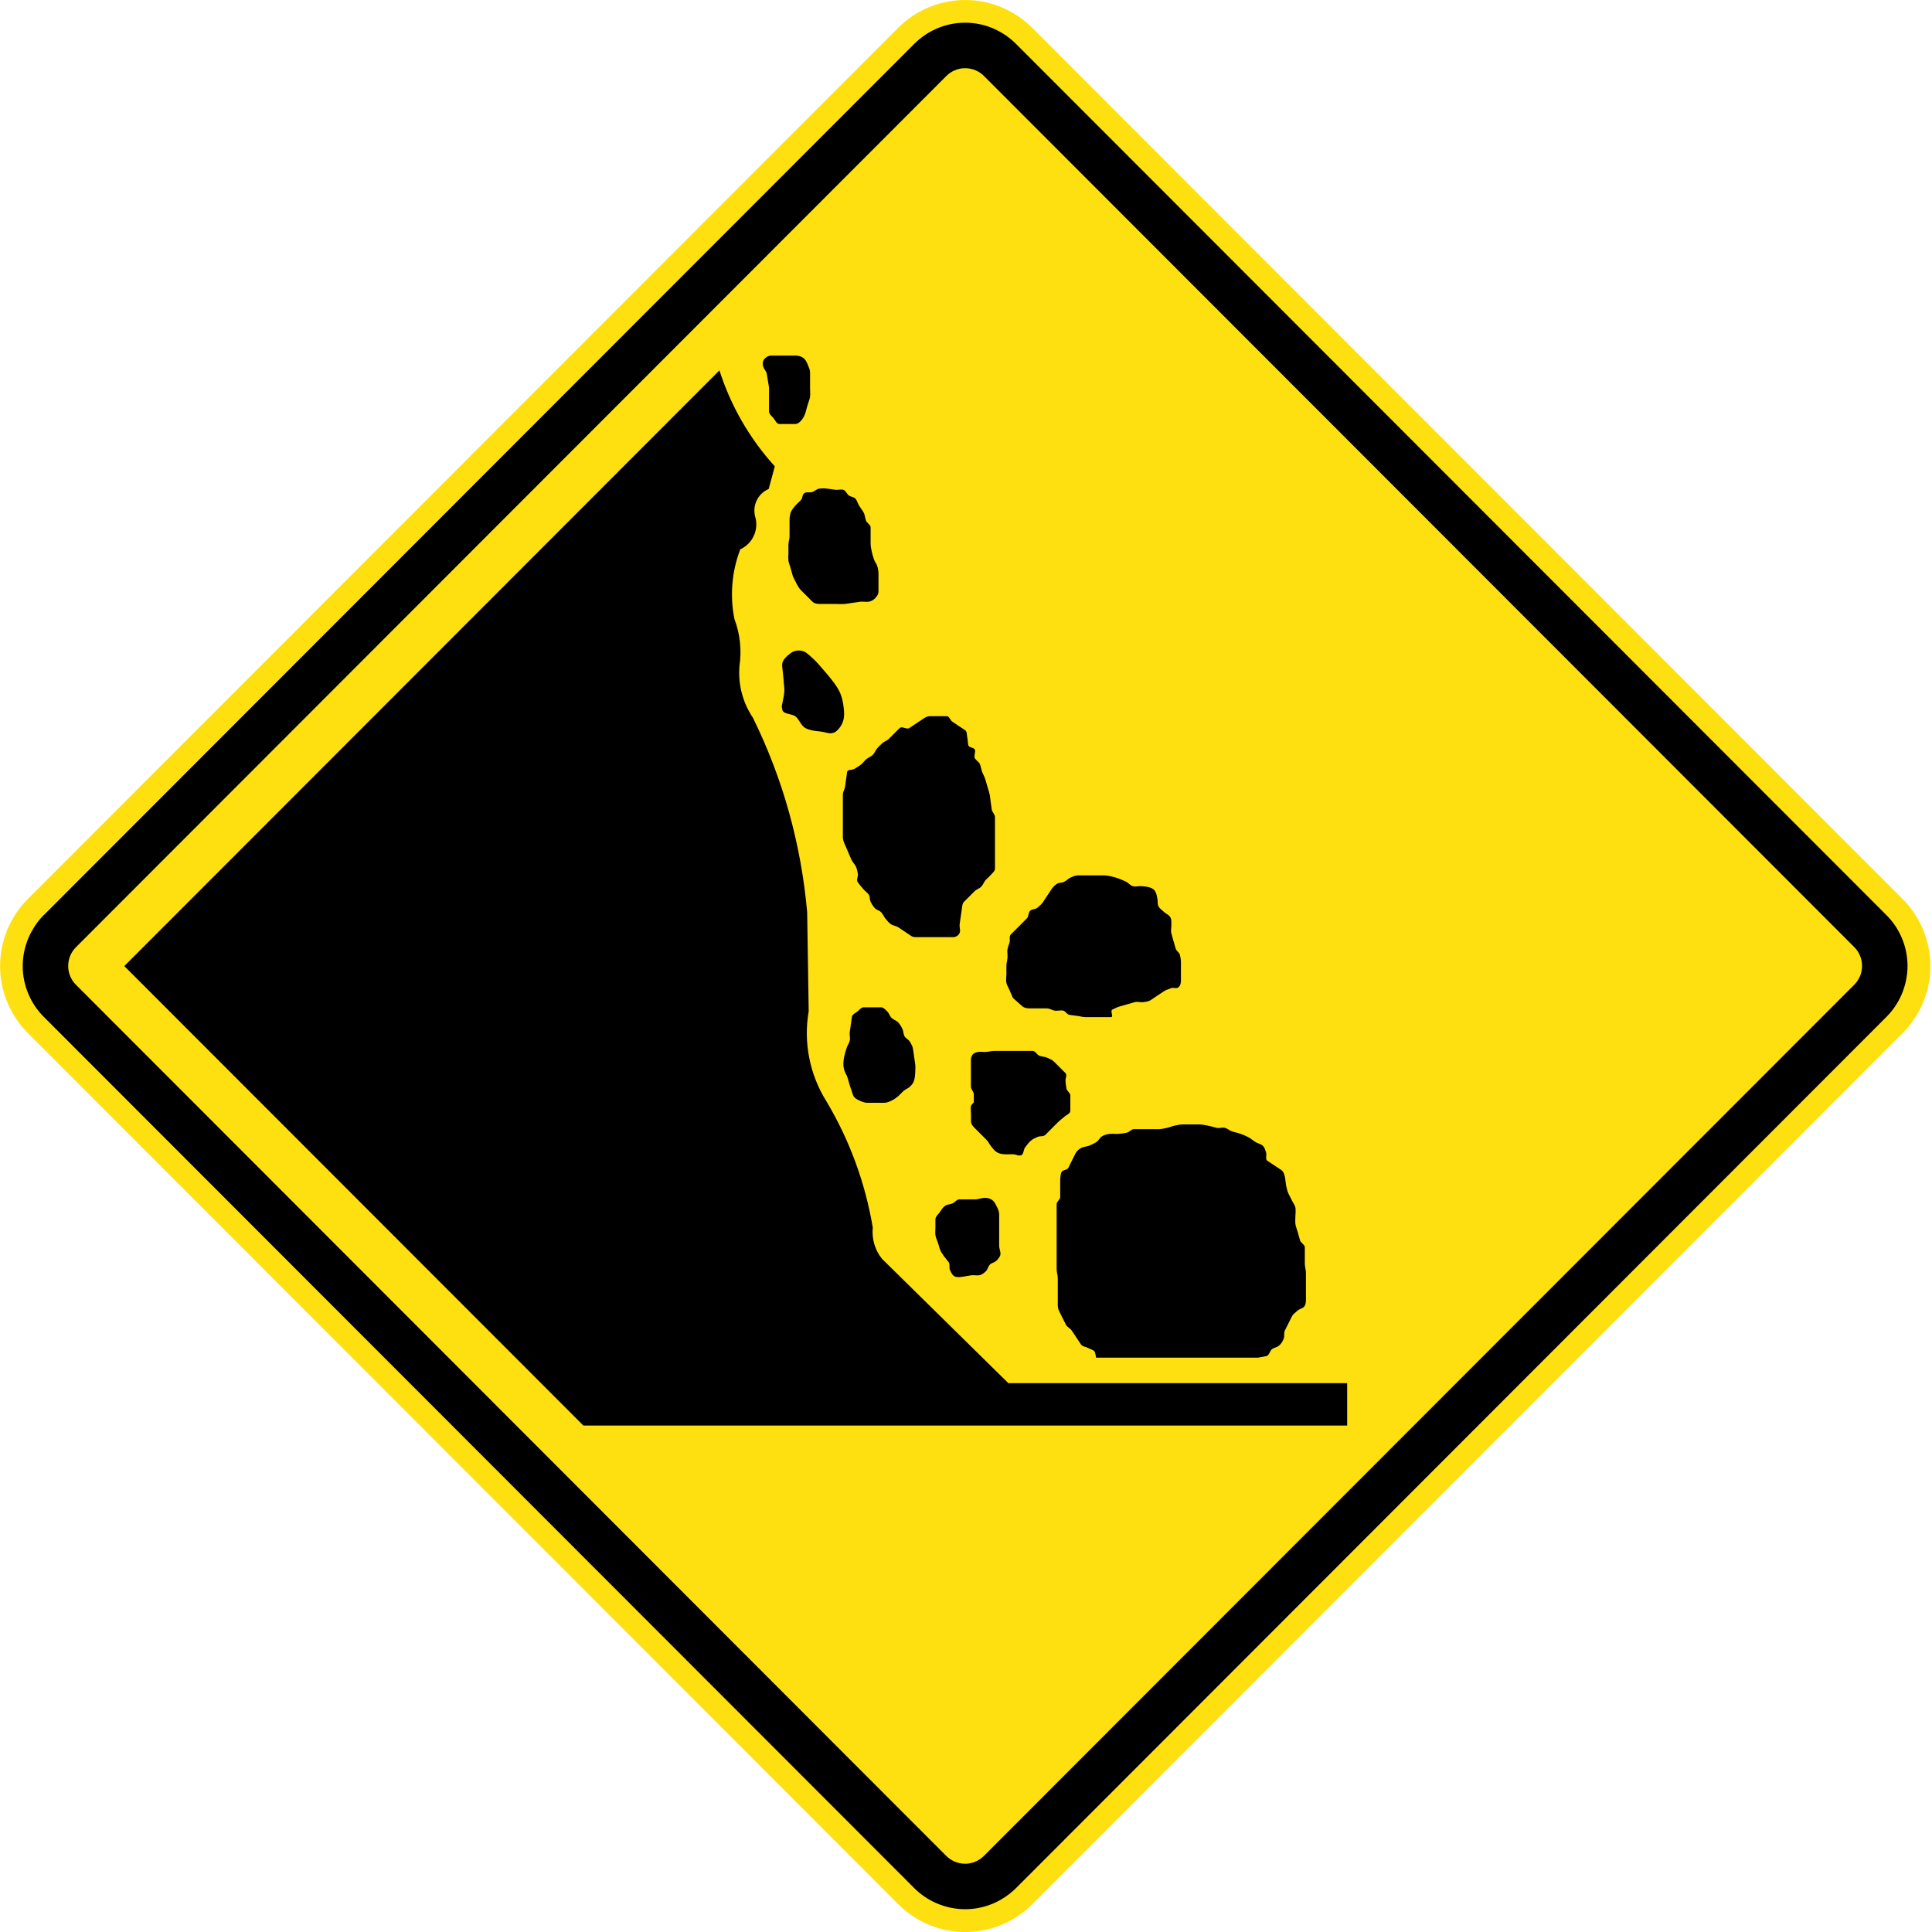 <?xml version="1.0" encoding="utf-8"?>
<!-- Generated by IcoMoon.io -->
<!DOCTYPE svg PUBLIC "-//W3C//DTD SVG 1.1//EN" "http://www.w3.org/Graphics/SVG/1.1/DTD/svg11.dtd">
<svg version="1.1" xmlns="http://www.w3.org/2000/svg" xmlns:xlink="http://www.w3.org/1999/xlink" width="24" height="24" viewBox="0 0 24 24">
<path fill="#fee011" d="M11.158 0.345c0.099-0.099 0.221-0.186 0.365-0.248s0.303-0.097 0.467-0.097c0.164 0 0.323 0.034 0.467 0.097s0.266 0.149 0.365 0.248l10.813 10.823c0.099 0.099 0.185 0.221 0.248 0.365s0.097 0.303 0.097 0.468c0 0.164-0.034 0.323-0.097 0.468s-0.149 0.266-0.248 0.365l-10.813 10.823c-0.012 0.012-0.025 0.024-0.038 0.036s-0.026 0.024-0.040 0.035-0.057 0.045-0.087 0.066c-0.061 0.042-0.128 0.079-0.199 0.11-0.144 0.062-0.303 0.097-0.467 0.097s-0.323-0.034-0.467-0.097c-0.144-0.062-0.266-0.149-0.365-0.248l-10.813-10.823c-0.099-0.099-0.185-0.221-0.248-0.365s-0.097-0.303-0.097-0.468c0-0.164 0.034-0.323 0.097-0.468s0.149-0.266 0.248-0.365l10.813-10.823z"></path>
<path fill="#000" d="M0.544 11.367c-0.037 0.037-0.073 0.079-0.104 0.126s-0.060 0.097-0.084 0.152c-0.047 0.11-0.074 0.231-0.074 0.355s0.026 0.246 0.074 0.355c0.047 0.11 0.113 0.202 0.188 0.277l10.813 10.823c0.075 0.075 0.168 0.141 0.277 0.188s0.23 0.074 0.355 0.074c0.125 0 0.245-0.026 0.355-0.074s0.202-0.114 0.277-0.188l10.813-10.823c0.075-0.075 0.141-0.168 0.188-0.277s0.074-0.23 0.074-0.355-0.026-0.246-0.074-0.355c-0.047-0.11-0.113-0.202-0.188-0.277l-10.813-10.823c-0.075-0.075-0.168-0.141-0.277-0.189s-0.23-0.074-0.355-0.074c-0.125 0-0.245 0.026-0.355 0.074s-0.202 0.114-0.277 0.189l-10.813 10.823zM0.943 11.767l10.813-10.823c0.056-0.056 0.138-0.097 0.233-0.097 0.046 0 0.090 0.010 0.131 0.027s0.075 0.042 0.102 0.069l10.813 10.823c0.056 0.056 0.096 0.138 0.096 0.233s-0.040 0.177-0.096 0.233l-10.813 10.823c-0.056 0.056-0.138 0.097-0.233 0.097-0.046 0-0.090-0.010-0.131-0.027-0.020-0.009-0.039-0.019-0.056-0.031s-0.033-0.025-0.046-0.038l-10.813-10.823c-0.056-0.056-0.096-0.138-0.096-0.233s0.040-0.177 0.096-0.233z"></path>
<path fill="#000" d="M9.553 4.813v0.298c0 0.025 0.019 0.045 0.038 0.064 0.007 0.007 0.013 0.014 0.019 0.021s0.012 0.016 0.017 0.025c0.015 0.023 0.030 0.046 0.054 0.046h0.198c0.034 0 0.063-0.028 0.085-0.057 0.020-0.027 0.034-0.055 0.042-0.085l0.028-0.099c0.003-0.011 0.007-0.022 0.011-0.033 0.007-0.022 0.015-0.044 0.018-0.066s0.002-0.044 0.001-0.066c-0.001-0.011-0.001-0.022-0.001-0.033v-0.199c0-0.031-0.012-0.059-0.024-0.088-0.002-0.004-0.003-0.007-0.005-0.011-0.013-0.032-0.026-0.063-0.057-0.085s-0.065-0.028-0.099-0.028h-0.297c-0.032 0-0.060 0.014-0.085 0.042-0.026 0.030-0.024 0.069-0.014 0.099 0.004 0.013 0.012 0.025 0.020 0.037 0.010 0.015 0.020 0.030 0.023 0.048l0.028 0.17z"></path>
<path fill="#000" d="M9.851 7.163l0.043 0.085c0.015 0.030 0.033 0.061 0.057 0.085l0.142 0.142c0.006 0.006 0.013 0.011 0.020 0.014 0.023 0.012 0.053 0.014 0.079 0.014h0.198c0.011 0 0.022 0 0.033 0.001 0.022 0 0.044 0.001 0.066-0.001s0.044-0.005 0.066-0.009c0.011-0.002 0.022-0.004 0.033-0.005l0.099-0.014c0.017-0.002 0.034-0.001 0.052 0 0.016 0.001 0.032 0.002 0.047 0 0.032-0.003 0.059-0.017 0.085-0.043s0.042-0.053 0.042-0.085v-0.213c0-0.033-0.005-0.067-0.014-0.099-0.005-0.016-0.013-0.031-0.022-0.045-0.008-0.013-0.015-0.026-0.020-0.040-0.011-0.033-0.021-0.065-0.028-0.099-0.001-0.003-0.001-0.006-0.002-0.009-0.006-0.030-0.012-0.060-0.012-0.091v-0.199c0-0.020-0.015-0.035-0.030-0.050-0.011-0.011-0.022-0.022-0.027-0.035s-0.009-0.029-0.012-0.044c-0.004-0.019-0.008-0.038-0.017-0.055s-0.020-0.032-0.031-0.048c-0.009-0.012-0.018-0.025-0.025-0.037s-0.012-0.024-0.018-0.037c-0.007-0.017-0.014-0.033-0.025-0.048s-0.030-0.021-0.048-0.027c-0.013-0.004-0.026-0.008-0.037-0.016s-0.019-0.020-0.028-0.032c-0.012-0.017-0.024-0.034-0.043-0.039-0.018-0.005-0.037-0.003-0.055-0.001-0.015 0.001-0.029 0.003-0.044 0.001-0.016-0.002-0.031-0.004-0.047-0.007-0.017-0.003-0.035-0.005-0.053-0.007-0.033-0.004-0.066-0.005-0.099 0-0.018 0.003-0.034 0.013-0.050 0.023-0.012 0.007-0.023 0.015-0.035 0.019-0.013 0.005-0.028 0.004-0.043 0.004-0.020-0.001-0.040-0.001-0.056 0.010s-0.020 0.028-0.025 0.046c-0.004 0.014-0.008 0.029-0.017 0.039-0.010 0.012-0.022 0.022-0.033 0.033-0.013 0.012-0.026 0.024-0.038 0.038-0.002 0.002-0.004 0.005-0.006 0.007-0.020 0.024-0.040 0.048-0.051 0.078-0.011 0.033-0.014 0.066-0.014 0.099v0.199c0 0.017-0.003 0.033-0.007 0.050s-0.007 0.033-0.007 0.050v0.099c0 0.011-0.001 0.022-0.001 0.033-0.001 0.022-0.002 0.044 0.001 0.066s0.011 0.044 0.018 0.066c0.004 0.011 0.007 0.022 0.010 0.033l0.028 0.099z"></path>
<path fill="#000" d="M9.735 8.469c0.001 0.013 0.002 0.026 0.004 0.040 0.003 0.026 0.006 0.053 0.004 0.079-0.002 0.042-0.011 0.083-0.020 0.125-0.004 0.021-0.009 0.042-0.012 0.062l0.006 0.038c0.005 0.038 0.048 0.048 0.092 0.059 0.029 0.007 0.057 0.014 0.075 0.029 0.020 0.017 0.035 0.040 0.050 0.064 0.021 0.033 0.042 0.066 0.078 0.083 0.052 0.026 0.107 0.031 0.161 0.037 0.008 0.001 0.017 0.002 0.025 0.003 0.017 0.002 0.034 0.006 0.051 0.010 0.049 0.012 0.098 0.024 0.146-0.020 0.091-0.085 0.097-0.176 0.088-0.266s-0.026-0.18-0.079-0.266c-0.024-0.039-0.048-0.072-0.074-0.104-0.014-0.018-0.029-0.035-0.044-0.054-0.042-0.050-0.084-0.099-0.128-0.148-0.042-0.047-0.089-0.089-0.138-0.128-0.051-0.041-0.139-0.043-0.196 0-0.001 0.001-0.002 0.002-0.003 0.002-0.055 0.042-0.111 0.093-0.105 0.155l0.020 0.197z"></path>
<path fill="#000" d="M10.663 10.971l0.059 0.071c0.010 0.012 0.021 0.022 0.032 0.032s0.024 0.022 0.035 0.035c0.011 0.014 0.014 0.033 0.016 0.051 0.002 0.015 0.004 0.029 0.010 0.042 0.014 0.029 0.031 0.056 0.053 0.080 0.011 0.012 0.025 0.019 0.040 0.026s0.030 0.015 0.040 0.027c0.011 0.012 0.019 0.027 0.028 0.041 0.008 0.013 0.016 0.027 0.026 0.039l0.001 0.001c0.020 0.024 0.039 0.048 0.065 0.065 0.014 0.010 0.031 0.015 0.047 0.020s0.032 0.010 0.046 0.020l0.16 0.107c0.020 0.014 0.047 0.014 0.073 0.014 0.007 0 0.014 0 0.021 0h0.426c0.032 0 0.068-0.022 0.080-0.053 0.008-0.020 0.005-0.041 0.002-0.061-0.002-0.015-0.004-0.030-0.002-0.045l0.006-0.045 0.007-0.048 0.014-0.094c0.001-0.007 0.002-0.014 0.003-0.022 0.003-0.026 0.006-0.054 0.024-0.071l0.133-0.133c0.011-0.011 0.026-0.019 0.040-0.027s0.029-0.015 0.040-0.027c0.012-0.012 0.020-0.027 0.029-0.042 0.007-0.013 0.015-0.026 0.024-0.038s0.022-0.023 0.033-0.033c0.011-0.011 0.023-0.021 0.033-0.033 0.005-0.006 0.011-0.011 0.016-0.017 0.018-0.019 0.037-0.038 0.037-0.063v-0.64c0-0.018-0.010-0.034-0.020-0.050-0.009-0.014-0.018-0.028-0.020-0.043l-0.013-0.093c-0.001-0.010-0.003-0.021-0.004-0.031-0.002-0.021-0.005-0.042-0.009-0.062s-0.011-0.042-0.017-0.062c-0.003-0.010-0.006-0.021-0.009-0.031l-0.027-0.093c-0.006-0.020-0.014-0.038-0.023-0.057-0.006-0.012-0.012-0.024-0.017-0.037-0.006-0.016-0.010-0.033-0.014-0.050-0.004-0.015-0.007-0.029-0.012-0.044-0.006-0.018-0.021-0.031-0.035-0.044-0.012-0.011-0.024-0.022-0.031-0.036-0.008-0.015-0.004-0.035 0-0.054s0.007-0.038 0-0.052c-0.006-0.013-0.023-0.019-0.039-0.024-0.018-0.006-0.037-0.013-0.041-0.029s-0.005-0.032-0.007-0.049c-0.001-0.015-0.003-0.030-0.006-0.045-0.002-0.010-0.003-0.020-0.004-0.031-0.002-0.025-0.004-0.050-0.023-0.062l-0.080-0.053-0.080-0.054c-0.010-0.007-0.018-0.019-0.026-0.031-0.011-0.018-0.022-0.036-0.041-0.036h-0.213c-0.025 0-0.048 0.011-0.070 0.025-0.008 0.005-0.016 0.010-0.023 0.015l-0.16 0.107c-0.016 0.011-0.037 0.005-0.059-0.001-0.023-0.007-0.046-0.013-0.061 0.001l-0.133 0.133c-0.012 0.013-0.028 0.021-0.044 0.030-0.013 0.007-0.025 0.014-0.036 0.023-0.024 0.020-0.046 0.043-0.067 0.067-0.010 0.011-0.017 0.025-0.025 0.038-0.008 0.015-0.017 0.030-0.029 0.042s-0.027 0.020-0.042 0.029c-0.013 0.007-0.026 0.015-0.038 0.024s-0.021 0.020-0.030 0.031c-0.011 0.013-0.023 0.025-0.036 0.036-0.020 0.017-0.043 0.030-0.065 0.044-0.005 0.003-0.010 0.006-0.015 0.009-0.011 0.007-0.026 0.009-0.041 0.012-0.025 0.004-0.049 0.007-0.052 0.028l-0.026 0.186c-0.002 0.014-0.007 0.028-0.013 0.041-0.007 0.017-0.014 0.034-0.014 0.052v0.533c0 0.026 0.009 0.051 0.019 0.075 0.002 0.006 0.005 0.012 0.008 0.018l0.080 0.186c0.007 0.015 0.017 0.028 0.027 0.042 0.009 0.012 0.019 0.024 0.026 0.038 0.014 0.028 0.020 0.058 0.025 0.087l0.001 0.006c0.003 0.014-0.001 0.030-0.004 0.045-0.005 0.023-0.010 0.045 0.004 0.061l0.008 0.009z"></path>
<path fill="#000" d="M10.557 13.485l0.040 0.12c0.004 0.012 0.011 0.021 0.020 0.030s0.020 0.016 0.031 0.022c0.010 0.005 0.020 0.010 0.029 0.015 0.031 0.014 0.061 0.027 0.093 0.027h0.213c0.032 0 0.063-0.012 0.093-0.027s0.055-0.032 0.080-0.053c0.012-0.011 0.024-0.023 0.035-0.034s0.021-0.022 0.032-0.032c0.012-0.010 0.025-0.018 0.039-0.026s0.029-0.016 0.041-0.028c0.025-0.022 0.044-0.048 0.053-0.080s0.012-0.062 0.013-0.093c0-0.008 0.001-0.016 0.001-0.024 0.001-0.028 0.003-0.056-0.001-0.083l-0.027-0.187c-0.004-0.029-0.018-0.056-0.033-0.082-0.002-0.004-0.004-0.008-0.007-0.011-0.008-0.014-0.021-0.023-0.033-0.033s-0.026-0.020-0.033-0.034c-0.008-0.015-0.011-0.031-0.014-0.048s-0.006-0.031-0.013-0.045c-0.014-0.029-0.031-0.056-0.053-0.080-0.011-0.012-0.026-0.020-0.041-0.028s-0.028-0.015-0.039-0.025c-0.011-0.011-0.019-0.025-0.026-0.039s-0.015-0.029-0.027-0.041c-0.004-0.004-0.007-0.007-0.011-0.011-0.020-0.021-0.042-0.042-0.069-0.042h-0.213c-0.024 0-0.042 0.018-0.060 0.035-0.006 0.006-0.013 0.012-0.020 0.018s-0.014 0.010-0.022 0.015c-0.021 0.014-0.042 0.028-0.045 0.051l-0.007 0.047-0.013 0.093-0.007 0.047c-0.002 0.016-0.001 0.033 0.001 0.050 0.002 0.019 0.003 0.038-0.001 0.057s-0.013 0.035-0.021 0.052c-0.007 0.013-0.014 0.027-0.018 0.041-0.010 0.031-0.019 0.061-0.027 0.093s-0.012 0.062-0.013 0.093c-0.001 0.016 0 0.031 0.002 0.047s0.006 0.031 0.011 0.047c0.005 0.016 0.012 0.031 0.020 0.045 0.008 0.016 0.015 0.031 0.020 0.048l0.027 0.093z"></path>
<path fill="#000" d="M12.579 12.393l0.12 0.107c0.024 0.021 0.061 0.027 0.093 0.027h0.213c0.019 0 0.037 0.007 0.055 0.014 0.013 0.005 0.025 0.010 0.039 0.013 0.017 0.003 0.034 0.001 0.052 0s0.037-0.004 0.055 0c0.015 0.003 0.027 0.015 0.038 0.026s0.025 0.025 0.041 0.027c0.018 0.002 0.035 0.005 0.053 0.007s0.036 0.004 0.053 0.007c0.011 0.002 0.021 0.004 0.032 0.006 0.020 0.004 0.041 0.008 0.061 0.008h0.319c0.008 0 0.011-0.006 0.012-0.014s-0.002-0.020-0.004-0.031c-0.004-0.020-0.007-0.042 0.006-0.048 0.015-0.008 0.030-0.015 0.046-0.022s0.031-0.013 0.048-0.018l0.186-0.053c0.019-0.005 0.039-0.003 0.059-0.001 0.016 0.002 0.032 0.003 0.048 0.001l0.007-0.001c0.030-0.004 0.061-0.009 0.086-0.026l0.080-0.054 0.080-0.053c0.021-0.014 0.045-0.023 0.069-0.031 0.008-0.003 0.016-0.006 0.024-0.009 0.012-0.005 0.025-0.003 0.039-0.002 0.019 0.002 0.039 0.004 0.054-0.012 0.026-0.026 0.027-0.057 0.027-0.088v-0.219c0-0.031-0.005-0.063-0.013-0.093-0.004-0.016-0.016-0.028-0.027-0.040s-0.022-0.024-0.026-0.040l-0.027-0.093-0.026-0.094c-0.006-0.021-0.004-0.044-0.002-0.066 0.001-0.014 0.003-0.027 0.002-0.041 0-0.007 0-0.015 0-0.022 0-0.024 0.001-0.048-0.013-0.071-0.013-0.021-0.031-0.032-0.049-0.044-0.011-0.007-0.022-0.014-0.031-0.023-0.006-0.006-0.013-0.011-0.019-0.017-0.018-0.015-0.035-0.029-0.047-0.050-0.010-0.018-0.010-0.037-0.011-0.057 0-0.012 0-0.025-0.003-0.036-0.001-0.007-0.003-0.014-0.004-0.020-0.005-0.025-0.009-0.049-0.023-0.073-0.017-0.030-0.048-0.045-0.080-0.053s-0.062-0.011-0.093-0.013c-0.014-0.001-0.029 0-0.044 0.002-0.021 0.002-0.042 0.004-0.063-0.002-0.018-0.005-0.032-0.017-0.046-0.029-0.011-0.009-0.022-0.019-0.034-0.025l-0.005-0.002c-0.029-0.014-0.058-0.027-0.088-0.038s-0.061-0.020-0.093-0.027c-0.031-0.007-0.062-0.013-0.093-0.013h-0.319c-0.032 0-0.063 0.013-0.093 0.027-0.016 0.007-0.029 0.018-0.043 0.028-0.012 0.009-0.024 0.018-0.037 0.025s-0.028 0.009-0.043 0.011c-0.018 0.003-0.036 0.005-0.050 0.016-0.026 0.018-0.049 0.041-0.066 0.067l-0.106 0.16c-0.014 0.022-0.034 0.039-0.054 0.056-0.004 0.004-0.008 0.007-0.012 0.011-0.012 0.011-0.029 0.015-0.045 0.019-0.018 0.004-0.036 0.009-0.048 0.021s-0.016 0.029-0.020 0.047c-0.004 0.017-0.008 0.035-0.020 0.047l-0.2 0.2c-0.014 0.014-0.013 0.035-0.012 0.056 0.001 0.013 0.001 0.026-0.002 0.037-0.003 0.013-0.007 0.026-0.012 0.038-0.006 0.018-0.012 0.036-0.015 0.055s-0.001 0.038 0 0.057c0.001 0.017 0.002 0.033 0 0.050-0.001 0.013-0.004 0.026-0.006 0.039-0.004 0.018-0.007 0.036-0.007 0.054v0.107c0 0.012-0.001 0.024-0.002 0.036-0.002 0.024-0.003 0.048 0.002 0.071s0.015 0.042 0.025 0.062c0.005 0.010 0.010 0.020 0.015 0.031l0.040 0.093z"></path>
<path fill="#000" d="M12.098 13.691c-0.004 0.005-0.009 0.010-0.013 0.016-0.009 0.010-0.019 0.020-0.023 0.032-0.006 0.019-0.004 0.041-0.002 0.063 0.001 0.011 0.002 0.022 0.002 0.033v0.096c0 0.015 0.006 0.030 0.014 0.044 0.009 0.015 0.022 0.028 0.034 0.040l0.144 0.144c0.014 0.015 0.025 0.032 0.036 0.049 0.007 0.012 0.015 0.024 0.024 0.035l0.003 0.004c0.020 0.025 0.039 0.050 0.069 0.068s0.063 0.022 0.096 0.024c0.020 0.001 0.040 0.001 0.060 0 0.016 0 0.032-0.001 0.047 0 0.013 0 0.025 0.004 0.038 0.008 0.020 0.006 0.039 0.012 0.058 0.004 0.021-0.008 0.026-0.031 0.032-0.054 0.004-0.015 0.008-0.031 0.016-0.042 0.003-0.004 0.006-0.008 0.009-0.012 0.019-0.025 0.038-0.051 0.063-0.072s0.054-0.035 0.084-0.048c0.012-0.005 0.027-0.007 0.041-0.008 0.020-0.001 0.041-0.003 0.054-0.016l0.156-0.156c0.016-0.016 0.034-0.031 0.053-0.046 0.011-0.009 0.021-0.017 0.031-0.026 0.008-0.007 0.017-0.013 0.027-0.019 0.022-0.014 0.045-0.029 0.045-0.053v-0.192c0-0.017-0.012-0.031-0.024-0.045-0.010-0.012-0.021-0.024-0.024-0.039-0.006-0.032-0.009-0.064-0.012-0.096-0.001-0.012 0.002-0.024 0.005-0.037 0.005-0.022 0.010-0.044-0.005-0.059l-0.144-0.144c-0.019-0.019-0.045-0.031-0.071-0.042-0.004-0.002-0.009-0.004-0.013-0.006-0.016-0.007-0.033-0.010-0.051-0.013-0.015-0.003-0.031-0.005-0.045-0.011s-0.025-0.017-0.036-0.029c-0.014-0.016-0.029-0.031-0.048-0.031h-0.479c-0.020 0-0.039 0.003-0.059 0.007-0.012 0.002-0.025 0.004-0.037 0.005-0.016 0.002-0.032 0.001-0.048 0s-0.032-0.002-0.048 0c-0.016 0.002-0.033 0.006-0.048 0.013s-0.028 0.019-0.036 0.035c-0.013 0.027-0.013 0.054-0.012 0.081 0 0.005 0 0.010 0 0.015v0.288c0 0.017 0.009 0.033 0.018 0.048s0.018 0.031 0.018 0.048v0.096z"></path>
<path fill="#000" d="M15.627 16.865h-2.010l-0.014-0.062c-0.005-0.024-0.031-0.034-0.056-0.044-0.011-0.004-0.022-0.009-0.031-0.014-0.010-0.006-0.022-0.010-0.034-0.013-0.021-0.007-0.041-0.013-0.053-0.030l-0.116-0.174c-0.009-0.013-0.022-0.023-0.034-0.033-0.015-0.012-0.030-0.023-0.038-0.040l-0.044-0.087-0.021-0.042-0.022-0.045c-0.012-0.024-0.014-0.053-0.014-0.081 0-0.007 0-0.014 0-0.021v-0.305c0-0.017-0.004-0.034-0.007-0.051s-0.007-0.034-0.007-0.051v-0.814c0-0.016 0.011-0.030 0.022-0.044s0.022-0.027 0.022-0.044v-0.203c0-0.034 0.003-0.068 0.014-0.102 0.006-0.018 0.025-0.024 0.044-0.031 0.018-0.006 0.035-0.012 0.043-0.027l0.087-0.174c0.015-0.031 0.041-0.056 0.073-0.073 0.018-0.009 0.037-0.013 0.056-0.017 0.016-0.003 0.031-0.006 0.046-0.012 0.030-0.012 0.059-0.027 0.087-0.044 0.014-0.009 0.024-0.022 0.034-0.035 0.011-0.014 0.022-0.029 0.038-0.038 0.032-0.018 0.066-0.027 0.102-0.029 0.017-0.001 0.034 0 0.051 0 0.017 0.001 0.034 0.001 0.051 0 0.034-0.002 0.068-0.007 0.102-0.015 0.014-0.003 0.027-0.012 0.039-0.021 0.015-0.011 0.030-0.022 0.048-0.022h0.305c0.033 0 0.065-0.007 0.097-0.014l0.005-0.001c0.017-0.004 0.034-0.009 0.051-0.015s0.034-0.011 0.051-0.015h0.002c0.033-0.007 0.066-0.014 0.1-0.014h0.203c0.027 0 0.053 0.005 0.080 0.010 0.007 0.002 0.014 0.003 0.022 0.004 0.021 0.004 0.041 0.010 0.062 0.015 0.018 0.005 0.036 0.010 0.054 0.014 0.016 0.003 0.032 0.001 0.049-0.001s0.036-0.004 0.053 0.001 0.031 0.014 0.046 0.023c0.013 0.008 0.026 0.016 0.041 0.021s0.031 0.009 0.047 0.013c0.018 0.005 0.037 0.009 0.055 0.016 0.035 0.012 0.069 0.026 0.102 0.044 0.018 0.010 0.035 0.022 0.051 0.034 0.012 0.008 0.024 0.017 0.036 0.025s0.024 0.012 0.037 0.017c0.017 0.007 0.035 0.014 0.050 0.026 0.021 0.018 0.030 0.044 0.038 0.069 0.002 0.006 0.004 0.012 0.006 0.018 0.004 0.013 0.003 0.028 0.002 0.044-0.002 0.024-0.004 0.047 0.013 0.058l0.044 0.029 0.131 0.087c0.018 0.012 0.028 0.032 0.035 0.053 0.004 0.011 0.006 0.023 0.009 0.034 0.004 0.017 0.005 0.033 0.007 0.050s0.004 0.035 0.007 0.052c0.002 0.007 0.003 0.015 0.005 0.022 0.006 0.027 0.012 0.055 0.024 0.080l0.044 0.087c0.005 0.010 0.010 0.019 0.016 0.029 0.011 0.019 0.023 0.038 0.027 0.059s0.003 0.045 0.002 0.067c-0.001 0.012-0.002 0.023-0.002 0.034s-0.001 0.023-0.001 0.034-0.002 0.045 0.001 0.068c0.003 0.023 0.011 0.045 0.018 0.068 0.004 0.011 0.008 0.022 0.011 0.034l0.029 0.102c0.004 0.015 0.016 0.027 0.029 0.039 0.015 0.015 0.030 0.029 0.030 0.048v0.203c0 0.020 0.004 0.039 0.007 0.058s0.007 0.039 0.007 0.058v0.305c0 0.004 0 0.009 0 0.013 0 0.030 0.001 0.060-0.015 0.089-0.011 0.020-0.030 0.029-0.050 0.037-0.013 0.006-0.027 0.012-0.037 0.021-0.007 0.006-0.014 0.012-0.021 0.018-0.020 0.016-0.040 0.033-0.051 0.055l-0.087 0.174c-0.008 0.017-0.008 0.035-0.009 0.054 0 0.016 0 0.032-0.006 0.048s-0.014 0.032-0.023 0.047-0.021 0.028-0.035 0.040c-0.013 0.012-0.030 0.019-0.047 0.025-0.014 0.005-0.028 0.010-0.040 0.019s-0.020 0.025-0.028 0.040c-0.011 0.022-0.023 0.043-0.044 0.047l-0.095 0.018z"></path>
<path fill="#000" d="M11.718 15.595l0.066 0.083c0.012 0.015 0.011 0.034 0.011 0.053 0 0.016-0.001 0.032 0.006 0.046 0.001 0.002 0.002 0.004 0.003 0.006 0.014 0.032 0.031 0.065 0.063 0.076 0.028 0.010 0.057 0.006 0.085 0.002 0.005-0.001 0.009-0.001 0.014-0.002 0.016-0.002 0.031-0.005 0.047-0.008 0.017-0.003 0.035-0.006 0.052-0.009 0.015-0.002 0.031-0.001 0.047 0 0.017 0.001 0.035 0.002 0.052 0 0.032-0.005 0.058-0.027 0.083-0.050 0.012-0.012 0.019-0.027 0.026-0.043s0.013-0.029 0.024-0.040c0.011-0.011 0.025-0.017 0.039-0.023s0.031-0.014 0.043-0.026c0.012-0.012 0.024-0.025 0.033-0.039s0.016-0.028 0.016-0.044c0.001-0.017-0.004-0.034-0.008-0.052-0.004-0.016-0.008-0.031-0.008-0.047v-0.397c0-0.032-0.014-0.061-0.029-0.091-0.001-0.003-0.003-0.005-0.004-0.008-0.016-0.033-0.031-0.063-0.066-0.083-0.033-0.019-0.066-0.020-0.099-0.017-0.014 0.001-0.029 0.005-0.043 0.008-0.019 0.004-0.037 0.009-0.056 0.009h-0.198c-0.020 0-0.036 0.014-0.051 0.027-0.010 0.009-0.020 0.017-0.031 0.022-0.013 0.006-0.027 0.009-0.041 0.012-0.021 0.004-0.041 0.008-0.058 0.022-0.022 0.018-0.038 0.040-0.053 0.063-0.004 0.006-0.009 0.013-0.013 0.019-0.005 0.008-0.012 0.015-0.018 0.022-0.016 0.019-0.032 0.037-0.032 0.060v0.099c0 0.011-0.001 0.022-0.001 0.033-0.001 0.022-0.002 0.044 0.001 0.066 0.004 0.023 0.012 0.045 0.021 0.066 0.004 0.011 0.009 0.022 0.012 0.033s0.007 0.022 0.010 0.034 0.013 0.045 0.023 0.066c0.006 0.012 0.014 0.023 0.021 0.033 0.004 0.005 0.008 0.011 0.012 0.016z"></path>
<path fill="#000" d="M9.124 7.693c-0.059-0.291-0.034-0.592 0.072-0.869 0.146-0.067 0.226-0.227 0.191-0.384-0.022-0.065-0.023-0.142 0.009-0.215s0.090-0.124 0.153-0.151l0.076-0.281c-0.155-0.17-0.292-0.358-0.408-0.559s-0.21-0.414-0.28-0.633l-7.393 7.4 5.703 5.708h9.488v-0.527h-4.209l-1.569-1.544c-0.043-0.053-0.076-0.115-0.096-0.183s-0.026-0.138-0.019-0.206c-0.093-0.553-0.287-1.083-0.574-1.565-0.21-0.334-0.289-0.734-0.222-1.122l-0.019-1.231c-0.037-0.417-0.112-0.832-0.225-1.239s-0.264-0.8-0.449-1.176c-0.127-0.189-0.186-0.416-0.167-0.643 0.029-0.195 0.008-0.394-0.061-0.579z"></path>
</svg>
